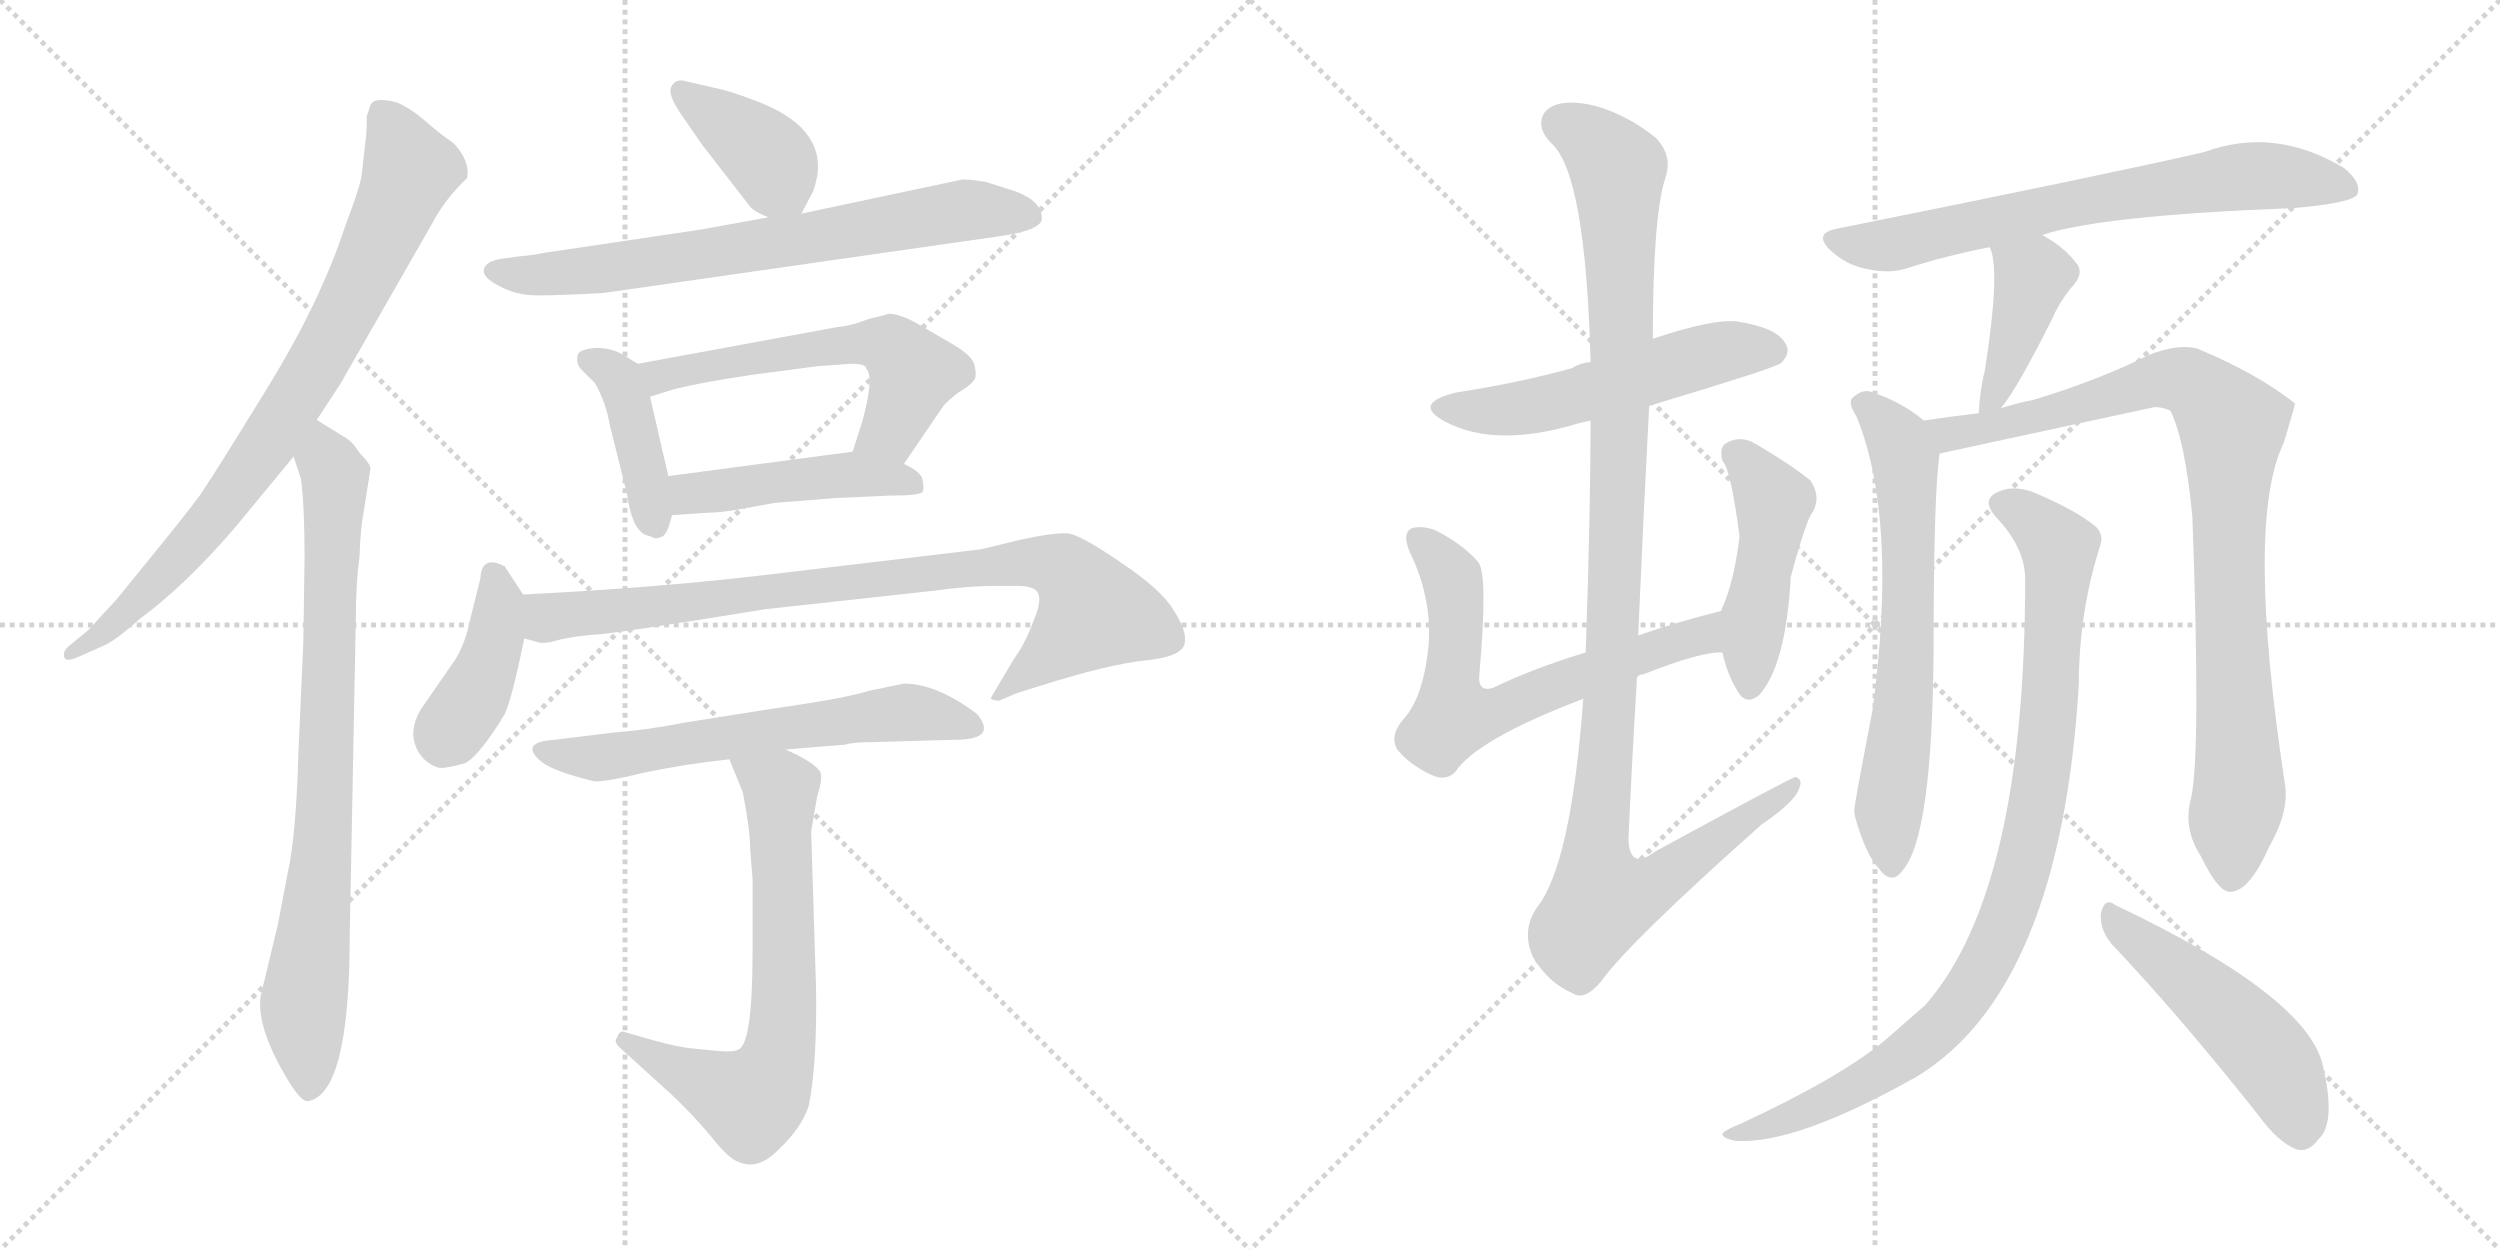 <svg version="1.1" viewBox="0 0 2048 1024" xmlns="http://www.w3.org/2000/svg">
  <g stroke="lightgray" stroke-dasharray="1,1" stroke-width="1" transform="scale(4, 4)">
    <line x1="0" y1="0" x2="256" y2="256"></line>
    <line x1="256" y1="0" x2="0" y2="256"></line>
    <line x1="128" y1="0" x2="128" y2="256"></line>
    <line x1="0" y1="128" x2="256" y2="128"></line>
    <line x1="256" y1="0" x2="512" y2="256"></line>
    <line x1="512" y1="0" x2="256" y2="256"></line>
    <line x1="384" y1="0" x2="384" y2="256"></line>
    <line x1="256" y1="128" x2="512" y2="128"></line>
  </g>
<g transform="scale(1, -1) translate(0, -850)">
   <style type="text/css">
    @keyframes keyframes0 {
      from {
       stroke: black;
       stroke-dashoffset: 797;
       stroke-width: 128;
       }
       72% {
       animation-timing-function: step-end;
       stroke: black;
       stroke-dashoffset: 0;
       stroke-width: 128;
       }
       to {
       stroke: black;
       stroke-width: 1024;
       }
       }
       #make-me-a-hanzi-animation-0 {
         animation: keyframes0 0.899s both;
         animation-delay: 0s;
         animation-timing-function: linear;
       }
    @keyframes keyframes1 {
      from {
       stroke: black;
       stroke-dashoffset: 800;
       stroke-width: 128;
       }
       72% {
       animation-timing-function: step-end;
       stroke: black;
       stroke-dashoffset: 0;
       stroke-width: 128;
       }
       to {
       stroke: black;
       stroke-width: 1024;
       }
       }
       #make-me-a-hanzi-animation-1 {
         animation: keyframes1 0.901s both;
         animation-delay: 0.899s;
         animation-timing-function: linear;
       }
    @keyframes keyframes2 {
      from {
       stroke: black;
       stroke-dashoffset: 386;
       stroke-width: 128;
       }
       56% {
       animation-timing-function: step-end;
       stroke: black;
       stroke-dashoffset: 0;
       stroke-width: 128;
       }
       to {
       stroke: black;
       stroke-width: 1024;
       }
       }
       #make-me-a-hanzi-animation-2 {
         animation: keyframes2 0.564s both;
         animation-delay: 1.8s;
         animation-timing-function: linear;
       }
    @keyframes keyframes3 {
      from {
       stroke: black;
       stroke-dashoffset: 699;
       stroke-width: 128;
       }
       69% {
       animation-timing-function: step-end;
       stroke: black;
       stroke-dashoffset: 0;
       stroke-width: 128;
       }
       to {
       stroke: black;
       stroke-width: 1024;
       }
       }
       #make-me-a-hanzi-animation-3 {
         animation: keyframes3 0.819s both;
         animation-delay: 2.364s;
         animation-timing-function: linear;
       }
    @keyframes keyframes4 {
      from {
       stroke: black;
       stroke-dashoffset: 410;
       stroke-width: 128;
       }
       57% {
       animation-timing-function: step-end;
       stroke: black;
       stroke-dashoffset: 0;
       stroke-width: 128;
       }
       to {
       stroke: black;
       stroke-width: 1024;
       }
       }
       #make-me-a-hanzi-animation-4 {
         animation: keyframes4 0.584s both;
         animation-delay: 3.183s;
         animation-timing-function: linear;
       }
    @keyframes keyframes5 {
      from {
       stroke: black;
       stroke-dashoffset: 564;
       stroke-width: 128;
       }
       65% {
       animation-timing-function: step-end;
       stroke: black;
       stroke-dashoffset: 0;
       stroke-width: 128;
       }
       to {
       stroke: black;
       stroke-width: 1024;
       }
       }
       #make-me-a-hanzi-animation-5 {
         animation: keyframes5 0.709s both;
         animation-delay: 3.766s;
         animation-timing-function: linear;
       }
    @keyframes keyframes6 {
      from {
       stroke: black;
       stroke-dashoffset: 456;
       stroke-width: 128;
       }
       60% {
       animation-timing-function: step-end;
       stroke: black;
       stroke-dashoffset: 0;
       stroke-width: 128;
       }
       to {
       stroke: black;
       stroke-width: 1024;
       }
       }
       #make-me-a-hanzi-animation-6 {
         animation: keyframes6 0.621s both;
         animation-delay: 4.475s;
         animation-timing-function: linear;
       }
    @keyframes keyframes7 {
      from {
       stroke: black;
       stroke-dashoffset: 405;
       stroke-width: 128;
       }
       57% {
       animation-timing-function: step-end;
       stroke: black;
       stroke-dashoffset: 0;
       stroke-width: 128;
       }
       to {
       stroke: black;
       stroke-width: 1024;
       }
       }
       #make-me-a-hanzi-animation-7 {
         animation: keyframes7 0.58s both;
         animation-delay: 5.096s;
         animation-timing-function: linear;
       }
    @keyframes keyframes8 {
      from {
       stroke: black;
       stroke-dashoffset: 847;
       stroke-width: 128;
       }
       73% {
       animation-timing-function: step-end;
       stroke: black;
       stroke-dashoffset: 0;
       stroke-width: 128;
       }
       to {
       stroke: black;
       stroke-width: 1024;
       }
       }
       #make-me-a-hanzi-animation-8 {
         animation: keyframes8 0.939s both;
         animation-delay: 5.676s;
         animation-timing-function: linear;
       }
    @keyframes keyframes9 {
      from {
       stroke: black;
       stroke-dashoffset: 605;
       stroke-width: 128;
       }
       66% {
       animation-timing-function: step-end;
       stroke: black;
       stroke-dashoffset: 0;
       stroke-width: 128;
       }
       to {
       stroke: black;
       stroke-width: 1024;
       }
       }
       #make-me-a-hanzi-animation-9 {
         animation: keyframes9 0.742s both;
         animation-delay: 6.615s;
         animation-timing-function: linear;
       }
    @keyframes keyframes10 {
      from {
       stroke: black;
       stroke-dashoffset: 673;
       stroke-width: 128;
       }
       69% {
       animation-timing-function: step-end;
       stroke: black;
       stroke-dashoffset: 0;
       stroke-width: 128;
       }
       to {
       stroke: black;
       stroke-width: 1024;
       }
       }
       #make-me-a-hanzi-animation-10 {
         animation: keyframes10 0.798s both;
         animation-delay: 7.358s;
         animation-timing-function: linear;
       }
    @keyframes keyframes11 {
      from {
       stroke: black;
       stroke-dashoffset: 530;
       stroke-width: 128;
       }
       63% {
       animation-timing-function: step-end;
       stroke: black;
       stroke-dashoffset: 0;
       stroke-width: 128;
       }
       to {
       stroke: black;
       stroke-width: 1024;
       }
       }
       #make-me-a-hanzi-animation-11 {
         animation: keyframes11 0.681s both;
         animation-delay: 8.155s;
         animation-timing-function: linear;
       }
    @keyframes keyframes12 {
      from {
       stroke: black;
       stroke-dashoffset: 644;
       stroke-width: 128;
       }
       68% {
       animation-timing-function: step-end;
       stroke: black;
       stroke-dashoffset: 0;
       stroke-width: 128;
       }
       to {
       stroke: black;
       stroke-width: 1024;
       }
       }
       #make-me-a-hanzi-animation-12 {
         animation: keyframes12 0.774s both;
         animation-delay: 8.837s;
         animation-timing-function: linear;
       }
    @keyframes keyframes13 {
      from {
       stroke: black;
       stroke-dashoffset: 458;
       stroke-width: 128;
       }
       60% {
       animation-timing-function: step-end;
       stroke: black;
       stroke-dashoffset: 0;
       stroke-width: 128;
       }
       to {
       stroke: black;
       stroke-width: 1024;
       }
       }
       #make-me-a-hanzi-animation-13 {
         animation: keyframes13 0.623s both;
         animation-delay: 9.611s;
         animation-timing-function: linear;
       }
    @keyframes keyframes14 {
      from {
       stroke: black;
       stroke-dashoffset: 1105;
       stroke-width: 128;
       }
       78% {
       animation-timing-function: step-end;
       stroke: black;
       stroke-dashoffset: 0;
       stroke-width: 128;
       }
       to {
       stroke: black;
       stroke-width: 1024;
       }
       }
       #make-me-a-hanzi-animation-14 {
         animation: keyframes14 1.149s both;
         animation-delay: 10.233s;
         animation-timing-function: linear;
       }
    @keyframes keyframes15 {
      from {
       stroke: black;
       stroke-dashoffset: 684;
       stroke-width: 128;
       }
       69% {
       animation-timing-function: step-end;
       stroke: black;
       stroke-dashoffset: 0;
       stroke-width: 128;
       }
       to {
       stroke: black;
       stroke-width: 1024;
       }
       }
       #make-me-a-hanzi-animation-15 {
         animation: keyframes15 0.807s both;
         animation-delay: 11.383s;
         animation-timing-function: linear;
       }
    @keyframes keyframes16 {
      from {
       stroke: black;
       stroke-dashoffset: 407;
       stroke-width: 128;
       }
       57% {
       animation-timing-function: step-end;
       stroke: black;
       stroke-dashoffset: 0;
       stroke-width: 128;
       }
       to {
       stroke: black;
       stroke-width: 1024;
       }
       }
       #make-me-a-hanzi-animation-16 {
         animation: keyframes16 0.581s both;
         animation-delay: 12.189s;
         animation-timing-function: linear;
       }
    @keyframes keyframes17 {
      from {
       stroke: black;
       stroke-dashoffset: 645;
       stroke-width: 128;
       }
       68% {
       animation-timing-function: step-end;
       stroke: black;
       stroke-dashoffset: 0;
       stroke-width: 128;
       }
       to {
       stroke: black;
       stroke-width: 1024;
       }
       }
       #make-me-a-hanzi-animation-17 {
         animation: keyframes17 0.775s both;
         animation-delay: 12.771s;
         animation-timing-function: linear;
       }
    @keyframes keyframes18 {
      from {
       stroke: black;
       stroke-dashoffset: 893;
       stroke-width: 128;
       }
       74% {
       animation-timing-function: step-end;
       stroke: black;
       stroke-dashoffset: 0;
       stroke-width: 128;
       }
       to {
       stroke: black;
       stroke-width: 1024;
       }
       }
       #make-me-a-hanzi-animation-18 {
         animation: keyframes18 0.977s both;
         animation-delay: 13.545s;
         animation-timing-function: linear;
       }
    @keyframes keyframes19 {
      from {
       stroke: black;
       stroke-dashoffset: 920;
       stroke-width: 128;
       }
       75% {
       animation-timing-function: step-end;
       stroke: black;
       stroke-dashoffset: 0;
       stroke-width: 128;
       }
       to {
       stroke: black;
       stroke-width: 1024;
       }
       }
       #make-me-a-hanzi-animation-19 {
         animation: keyframes19 0.999s both;
         animation-delay: 14.522s;
         animation-timing-function: linear;
       }
    @keyframes keyframes20 {
      from {
       stroke: black;
       stroke-dashoffset: 492;
       stroke-width: 128;
       }
       62% {
       animation-timing-function: step-end;
       stroke: black;
       stroke-dashoffset: 0;
       stroke-width: 128;
       }
       to {
       stroke: black;
       stroke-width: 1024;
       }
       }
       #make-me-a-hanzi-animation-20 {
         animation: keyframes20 0.65s both;
         animation-delay: 15.521s;
         animation-timing-function: linear;
       }
</style>
<path d="M 259.5 506.0 L 278.5 535.0 L 353.5 666.0 Q 364.5 687.0 382.5 704.0 Q 384.5 712.0 379.5 722.0 Q 374.5 731.0 368.5 735.0 Q 363.5 738.0 350.5 749.0 Q 338.5 760.0 325.5 766.0 Q 306.5 771.0 303.5 764.0 L 300.5 755.0 Q 300.5 742.0 299.5 735.0 L 296.5 709.0 Q 296.5 701.0 282.5 664.0 Q 262.5 603.0 219.5 533.0 Q 176.5 463.0 167.5 450.0 Q 164.5 444.0 130.5 402.0 L 95.5 359.0 L 72.5 334.0 L 55.5 320.0 Q 51.5 316.0 52.5 312.0 Q 53.5 307.0 64.5 312.0 L 82.5 320.0 Q 93.5 324.0 114.5 343.0 Q 152.5 371.0 193.5 419.0 L 240.5 476.0 L 259.5 506.0 Z" fill="lightgray"></path> 
<path d="M 249.5 393.0 L 248.5 324.0 L 244.5 234.0 Q 242.5 164.0 235.5 134.0 L 227.5 92.0 L 213.5 34.0 Q 210.5 13.0 227.5 -20.0 Q 245.5 -54.0 252.5 -52.0 Q 286.5 -46.0 286.5 84.0 L 291.5 343.0 Q 291.5 372.0 294.5 394.0 Q 295.5 419.0 297.5 428.0 L 303.5 466.0 Q 303.5 470.0 294.5 479.0 Q 288.5 489.0 280.5 493.0 L 259.5 506.0 C 233.5 522.0 231.5 504.0 240.5 476.0 L 246.5 458.0 Q 249.5 436.0 249.5 393.0 Z" fill="lightgray"></path> 
<path d="M 656.5 675.0 L 665.5 692.0 Q 667.5 696.0 669.5 706.0 Q 675.5 747.0 617.5 768.0 Q 596.5 776.0 585.5 778.0 L 559.5 784.0 Q 552.5 785.0 549.5 778.0 Q 547.5 772.0 557.5 757.0 L 575.5 731.0 L 613.5 682.0 Q 616.5 677.0 629.5 672.0 C 650.5 663.0 650.5 663.0 656.5 675.0 Z" fill="lightgray"></path> 
<path d="M 425.5 640.0 L 410.5 638.0 Q 398.5 636.0 396.5 630.0 Q 394.5 623.0 408.5 616.0 Q 422.5 608.0 440.5 608.0 Q 458.5 608.0 494.5 610.0 L 815.5 656.0 Q 853.5 661.0 853.5 671.0 Q 853.5 685.0 832.5 693.0 L 807.5 701.0 Q 795.5 703.0 788.5 703.0 L 656.5 675.0 L 629.5 672.0 L 574.5 662.0 L 446.5 643.0 Q 437.5 641.0 425.5 640.0 Z" fill="lightgray"></path> 
<path d="M 522.5 552.0 L 512.5 558.0 Q 502.5 565.0 488.5 565.0 Q 475.5 564.0 473.5 560.0 Q 471.5 553.0 475.5 548.0 L 487.5 536.0 Q 496.5 520.0 499.5 502.0 L 513.5 446.0 Q 517.5 417.0 528.5 412.0 L 534.5 410.0 Q 536.5 408.0 541.5 410.0 Q 546.5 411.0 550.5 428.0 L 547.5 460.0 L 532.5 525.0 C 526.5 549.0 526.5 549.0 522.5 552.0 Z" fill="lightgray"></path> 
<path d="M 740.5 470.0 L 772.5 517.0 Q 775.5 521.0 784.5 528.0 Q 794.5 534.0 797.5 538.0 Q 800.5 541.0 798.5 550.0 Q 797.5 558.0 780.5 568.0 L 749.5 586.0 Q 736.5 593.0 727.5 593.0 Q 726.5 592.0 712.5 589.0 Q 697.5 583.0 685.5 582.0 L 522.5 552.0 C 492.5 547.0 503.5 516.0 532.5 525.0 L 551.5 531.0 Q 575.5 537.0 616.5 543.0 L 669.5 550.0 L 697.5 552.0 Q 709.5 552.0 709.5 548.0 Q 716.5 542.0 706.5 505.0 L 698.5 480.0 C 689.5 451.0 723.5 445.0 740.5 470.0 Z" fill="lightgray"></path> 
<path d="M 612.5 434.0 L 634.5 438.0 L 684.5 442.0 L 728.5 444.0 Q 753.5 444.0 755.5 447.0 Q 757.5 449.0 755.5 458.0 Q 753.5 464.0 740.5 470.0 L 698.5 480.0 L 547.5 460.0 C 517.5 456.0 520.5 426.0 550.5 428.0 L 580.5 430.0 Q 591.5 430.0 612.5 434.0 Z" fill="lightgray"></path> 
<path d="M 428.5 363.0 L 413.5 386.0 Q 394.5 396.0 393.5 376.0 L 385.5 344.0 Q 381.5 323.0 372.5 309.0 L 345.5 270.0 Q 338.5 259.0 338.5 248.0 Q 339.5 236.0 347.5 228.0 Q 356.5 220.0 363.5 221.0 Q 371.5 222.0 381.5 225.0 Q 393.5 232.0 413.5 265.0 Q 419.5 278.0 429.5 327.0 C 434.5 353.0 434.5 353.0 428.5 363.0 Z" fill="lightgray"></path> 
<path d="M 836.5 408.0 L 803.5 400.0 L 618.5 378.0 Q 530.5 368.0 428.5 363.0 C 398.5 361.0 399.5 332.0 429.5 327.0 L 440.5 324.0 Q 445.5 322.0 458.5 326.0 Q 472.5 329.0 485.5 330.0 Q 498.5 330.0 627.5 351.0 L 764.5 366.0 Q 793.5 370.0 814.5 370.0 L 833.5 370.0 Q 847.5 370.0 850.5 364.0 Q 853.5 357.0 846.5 341.0 Q 840.5 324.0 830.5 310.0 L 811.5 278.0 Q 813.5 276.0 818.5 276.0 L 832.5 282.0 L 851.5 288.0 Q 908.5 306.0 938.5 309.0 Q 968.5 312.0 970.5 323.0 Q 972.5 333.0 961.5 350.0 Q 951.5 367.0 918.5 389.0 Q 886.5 411.0 875.5 413.0 Q 864.5 414.0 836.5 408.0 Z" fill="lightgray"></path> 
<path d="M 643.5 236.0 L 692.5 240.0 Q 698.5 242.0 713.5 242.0 L 782.5 244.0 Q 817.5 244.0 800.5 265.0 Q 767.5 290.0 740.5 290.0 L 711.5 284.0 Q 692.5 278.0 636.5 270.0 L 560.5 258.0 Q 530.5 252.0 503.5 250.0 L 454.5 244.0 Q 424.5 242.0 443.5 226.0 Q 453.5 218.0 486.5 210.0 Q 494.5 209.0 527.5 217.0 Q 560.5 224.0 597.5 228.0 L 643.5 236.0 Z" fill="lightgray"></path> 
<path d="M 614.5 155.0 L 616.5 130.0 L 616.5 70.0 Q 616.5 -6.0 604.5 -10.0 Q 600.5 -12.0 588.5 -11.0 L 568.5 -9.0 Q 555.5 -8.0 534.5 -2.0 L 513.5 4.0 Q 507.5 7.0 505.5 0.0 Q 502.5 -3.0 507.5 -8.0 L 550.5 -47.0 Q 567.5 -63.0 582.5 -81.0 Q 597.5 -100.0 605.5 -102.0 Q 621.5 -109.0 638.5 -91.0 Q 656.5 -74.0 662.5 -56.0 Q 669.5 -21.0 668.5 41.0 L 664.5 169.0 L 669.5 198.0 Q 673.5 210.0 672.5 216.0 Q 670.5 224.0 643.5 236.0 C 616.5 249.0 586.5 256.0 597.5 228.0 L 608.5 201.0 Q 614.5 170.0 614.5 155.0 Z" fill="lightgray"></path> 
<path d="M 1351.0 517.5 Q 1454.0 548.5 1459.0 552.5 Q 1468.0 561.5 1462.0 569.5 Q 1455.0 581.5 1424.0 586.5 Q 1405.0 589.5 1354.0 572.5 L 1303.0 553.5 Q 1294.0 552.5 1288.0 548.5 Q 1245.0 536.5 1193.0 528.5 Q 1156.0 519.5 1184.0 504.5 Q 1226.0 482.5 1294.0 503.5 Q 1298.0 504.5 1303.0 505.5 L 1351.0 517.5 Z" fill="lightgray"></path> 
<path d="M 1341.0 294.5 Q 1342.0 297.5 1346.0 297.5 Q 1394.0 316.5 1411.0 315.5 C 1441.0 318.5 1439.0 356.5 1410.0 349.5 Q 1374.0 340.5 1342.0 329.5 L 1299.0 315.5 Q 1256.0 302.5 1223.0 286.5 Q 1210.0 282.5 1212.0 298.5 Q 1219.0 379.5 1211.0 389.5 Q 1198.0 404.5 1176.0 415.5 Q 1166.0 419.5 1157.0 417.5 Q 1148.0 413.5 1155.0 397.5 Q 1174.0 358.5 1170.0 318.5 Q 1166.0 281.5 1152.0 263.5 Q 1137.0 247.5 1145.0 235.5 Q 1155.0 223.5 1172.0 215.5 Q 1184.0 209.5 1192.0 217.5 Q 1210.0 244.5 1297.0 277.5 C 1325.0 288.5 1340.0 294.5 1341.0 294.5 Z" fill="lightgray"></path> 
<path d="M 1411.0 315.5 Q 1415.0 297.5 1423.0 284.5 Q 1430.0 271.5 1441.0 280.5 Q 1463.0 304.5 1467.0 377.5 Q 1480.0 425.5 1485.0 430.5 Q 1492.0 443.5 1483.0 456.5 Q 1467.0 469.5 1438.0 486.5 Q 1426.0 493.5 1415.0 487.5 Q 1408.0 484.5 1411.0 472.5 Q 1418.0 465.5 1425.0 410.5 Q 1421.0 376.5 1412.0 354.5 Q 1411.0 353.5 1410.0 349.5 L 1411.0 315.5 Z" fill="lightgray"></path> 
<path d="M 1297.0 277.5 Q 1287.0 141.5 1259.0 106.5 Q 1246.0 87.5 1256.0 65.5 Q 1269.0 44.5 1288.0 36.5 Q 1298.0 29.5 1312.0 46.5 Q 1334.0 77.5 1443.0 174.5 Q 1471.0 193.5 1474.0 204.5 Q 1477.0 211.5 1471.0 213.5 Q 1468.0 213.5 1356.0 152.5 Q 1335.0 136.5 1334.0 162.5 Q 1337.0 228.5 1341.0 294.5 L 1342.0 329.5 Q 1346.0 422.5 1351.0 517.5 L 1354.0 572.5 Q 1354.0 671.5 1364.0 703.5 Q 1371.0 722.5 1356.0 737.5 Q 1332.0 756.5 1306.0 763.5 Q 1275.0 770.5 1265.0 757.5 Q 1258.0 745.5 1271.0 732.5 Q 1299.0 707.5 1303.0 553.5 L 1303.0 505.5 Q 1303.0 432.5 1299.0 315.5 L 1297.0 277.5 Z" fill="lightgray"></path> 
<path d="M 1673.0 657.5 Q 1721.0 673.5 1878.0 679.5 Q 1926.0 683.5 1931.0 690.5 Q 1935.0 700.5 1920.0 712.5 Q 1863.0 746.5 1806.0 725.5 Q 1728.0 707.5 1504.0 662.5 Q 1485.0 658.5 1500.0 644.5 Q 1513.0 632.5 1530.0 629.5 Q 1549.0 625.5 1563.0 630.5 Q 1594.0 640.5 1630.0 647.5 L 1673.0 657.5 Z" fill="lightgray"></path> 
<path d="M 1639.0 515.5 Q 1652.0 530.5 1682.0 590.5 Q 1686.0 600.5 1696.0 613.5 Q 1709.0 626.5 1700.0 635.5 Q 1691.0 647.5 1673.0 657.5 C 1647.0 672.5 1620.0 675.5 1630.0 647.5 Q 1639.0 629.5 1626.0 546.5 Q 1622.0 531.5 1621.0 511.5 C 1620.0 491.5 1620.0 491.5 1639.0 515.5 Z" fill="lightgray"></path> 
<path d="M 1576.0 505.5 Q 1557.0 521.5 1531.0 529.5 Q 1524.0 530.5 1517.0 523.5 Q 1514.0 519.5 1521.0 508.5 Q 1555.0 424.5 1534.0 268.5 Q 1519.0 190.5 1519.0 186.5 Q 1519.0 183.5 1520.0 179.5 Q 1529.0 148.5 1540.0 137.5 Q 1550.0 124.5 1559.0 137.5 Q 1583.0 165.5 1584.0 317.5 Q 1584.0 446.5 1589.0 478.5 C 1591.0 494.5 1591.0 494.5 1576.0 505.5 Z" fill="lightgray"></path> 
<path d="M 1795.0 196.5 Q 1788.0 171.5 1803.0 148.5 Q 1818.0 117.5 1828.0 119.5 Q 1843.0 120.5 1859.0 156.5 Q 1875.0 184.5 1872.0 206.5 Q 1839.0 422.5 1871.0 487.5 Q 1880.0 517.5 1880.0 519.5 Q 1850.0 543.5 1800.0 564.5 Q 1784.0 568.5 1761.0 559.5 Q 1719.0 538.5 1666.0 522.5 Q 1651.0 519.5 1639.0 515.5 L 1621.0 511.5 Q 1596.0 508.5 1576.0 505.5 C 1546.0 501.5 1560.0 472.5 1589.0 478.5 L 1765.0 516.5 Q 1772.0 516.5 1778.0 513.5 Q 1790.0 489.5 1796.0 426.5 Q 1803.0 233.5 1795.0 196.5 Z" fill="lightgray"></path> 
<path d="M 1659.0 375.5 Q 1659.0 119.5 1577.0 26.5 L 1545.0 -1.5 Q 1508.0 -32.5 1426.0 -70.5 Q 1416.0 -74.5 1412.0 -77.5 Q 1408.0 -81.5 1421.0 -84.5 Q 1470.0 -88.5 1571.0 -31.5 Q 1688.0 40.5 1703.0 289.5 Q 1703.0 347.5 1720.0 401.5 Q 1724.0 411.5 1717.0 418.5 Q 1701.0 431.5 1671.0 444.5 Q 1652.0 453.5 1638.0 447.5 Q 1622.0 441.5 1635.0 426.5 Q 1659.0 401.5 1659.0 375.5 Z" fill="lightgray"></path> 
<path d="M 1730.0 76.5 Q 1785.0 18.5 1850.0 -63.5 Q 1866.0 -85.5 1881.0 -91.5 Q 1891.0 -94.5 1899.0 -83.5 Q 1914.0 -70.5 1903.0 -23.5 Q 1891.0 33.5 1733.0 108.5 Q 1724.0 115.5 1721.0 101.5 Q 1720.0 88.5 1730.0 76.5 Z" fill="lightgray"></path> 
      <clipPath id="make-me-a-hanzi-clip-0">
      <path d="M 259.5 506.0 L 278.5 535.0 L 353.5 666.0 Q 364.5 687.0 382.5 704.0 Q 384.5 712.0 379.5 722.0 Q 374.5 731.0 368.5 735.0 Q 363.5 738.0 350.5 749.0 Q 338.5 760.0 325.5 766.0 Q 306.5 771.0 303.5 764.0 L 300.5 755.0 Q 300.5 742.0 299.5 735.0 L 296.5 709.0 Q 296.5 701.0 282.5 664.0 Q 262.5 603.0 219.5 533.0 Q 176.5 463.0 167.5 450.0 Q 164.5 444.0 130.5 402.0 L 95.5 359.0 L 72.5 334.0 L 55.5 320.0 Q 51.5 316.0 52.5 312.0 Q 53.5 307.0 64.5 312.0 L 82.5 320.0 Q 93.5 324.0 114.5 343.0 Q 152.5 371.0 193.5 419.0 L 240.5 476.0 L 259.5 506.0 Z" fill="lightgray"></path>
      </clipPath>
      <path clip-path="url(#make-me-a-hanzi-clip-0)" d="M 312.5 756.0 L 335.5 709.0 L 268.5 567.0 L 173.5 424.0 L 90.5 336.0 L 58.5 314.0 " fill="none" id="make-me-a-hanzi-animation-0" stroke-dasharray="669 1338" stroke-linecap="round"></path>

      <clipPath id="make-me-a-hanzi-clip-1">
      <path d="M 249.5 393.0 L 248.5 324.0 L 244.5 234.0 Q 242.5 164.0 235.5 134.0 L 227.5 92.0 L 213.5 34.0 Q 210.5 13.0 227.5 -20.0 Q 245.5 -54.0 252.5 -52.0 Q 286.5 -46.0 286.5 84.0 L 291.5 343.0 Q 291.5 372.0 294.5 394.0 Q 295.5 419.0 297.5 428.0 L 303.5 466.0 Q 303.5 470.0 294.5 479.0 Q 288.5 489.0 280.5 493.0 L 259.5 506.0 C 233.5 522.0 231.5 504.0 240.5 476.0 L 246.5 458.0 Q 249.5 436.0 249.5 393.0 Z" fill="lightgray"></path>
      </clipPath>
      <path clip-path="url(#make-me-a-hanzi-clip-1)" d="M 261.5 498.0 L 274.5 438.0 L 264.5 153.0 L 248.5 22.0 L 253.5 -43.0 " fill="none" id="make-me-a-hanzi-animation-1" stroke-dasharray="672 1344" stroke-linecap="round"></path>

      <clipPath id="make-me-a-hanzi-clip-2">
      <path d="M 656.5 675.0 L 665.5 692.0 Q 667.5 696.0 669.5 706.0 Q 675.5 747.0 617.5 768.0 Q 596.5 776.0 585.5 778.0 L 559.5 784.0 Q 552.5 785.0 549.5 778.0 Q 547.5 772.0 557.5 757.0 L 575.5 731.0 L 613.5 682.0 Q 616.5 677.0 629.5 672.0 C 650.5 663.0 650.5 663.0 656.5 675.0 Z" fill="lightgray"></path>
      </clipPath>
      <path clip-path="url(#make-me-a-hanzi-clip-2)" d="M 558.5 775.0 L 629.5 721.0 L 648.5 685.0 " fill="none" id="make-me-a-hanzi-animation-2" stroke-dasharray="258 516" stroke-linecap="round"></path>

      <clipPath id="make-me-a-hanzi-clip-3">
      <path d="M 425.5 640.0 L 410.5 638.0 Q 398.5 636.0 396.5 630.0 Q 394.5 623.0 408.5 616.0 Q 422.5 608.0 440.5 608.0 Q 458.5 608.0 494.5 610.0 L 815.5 656.0 Q 853.5 661.0 853.5 671.0 Q 853.5 685.0 832.5 693.0 L 807.5 701.0 Q 795.5 703.0 788.5 703.0 L 656.5 675.0 L 629.5 672.0 L 574.5 662.0 L 446.5 643.0 Q 437.5 641.0 425.5 640.0 Z" fill="lightgray"></path>
      </clipPath>
      <path clip-path="url(#make-me-a-hanzi-clip-3)" d="M 403.5 628.0 L 469.5 627.0 L 791.5 678.0 L 842.5 674.0 " fill="none" id="make-me-a-hanzi-animation-3" stroke-dasharray="571 1142" stroke-linecap="round"></path>

      <clipPath id="make-me-a-hanzi-clip-4">
      <path d="M 522.5 552.0 L 512.5 558.0 Q 502.5 565.0 488.5 565.0 Q 475.5 564.0 473.5 560.0 Q 471.5 553.0 475.5 548.0 L 487.5 536.0 Q 496.5 520.0 499.5 502.0 L 513.5 446.0 Q 517.5 417.0 528.5 412.0 L 534.5 410.0 Q 536.5 408.0 541.5 410.0 Q 546.5 411.0 550.5 428.0 L 547.5 460.0 L 532.5 525.0 C 526.5 549.0 526.5 549.0 522.5 552.0 Z" fill="lightgray"></path>
      </clipPath>
      <path clip-path="url(#make-me-a-hanzi-clip-4)" d="M 483.5 555.0 L 507.5 539.0 L 538.5 418.0 " fill="none" id="make-me-a-hanzi-animation-4" stroke-dasharray="282 564" stroke-linecap="round"></path>

      <clipPath id="make-me-a-hanzi-clip-5">
      <path d="M 740.5 470.0 L 772.5 517.0 Q 775.5 521.0 784.5 528.0 Q 794.5 534.0 797.5 538.0 Q 800.5 541.0 798.5 550.0 Q 797.5 558.0 780.5 568.0 L 749.5 586.0 Q 736.5 593.0 727.5 593.0 Q 726.5 592.0 712.5 589.0 Q 697.5 583.0 685.5 582.0 L 522.5 552.0 C 492.5 547.0 503.5 516.0 532.5 525.0 L 551.5 531.0 Q 575.5 537.0 616.5 543.0 L 669.5 550.0 L 697.5 552.0 Q 709.5 552.0 709.5 548.0 Q 716.5 542.0 706.5 505.0 L 698.5 480.0 C 689.5 451.0 723.5 445.0 740.5 470.0 Z" fill="lightgray"></path>
      </clipPath>
      <path clip-path="url(#make-me-a-hanzi-clip-5)" d="M 530.5 547.0 L 542.5 542.0 L 665.5 565.0 L 728.5 567.0 L 748.5 544.0 L 732.5 502.0 L 706.5 484.0 " fill="none" id="make-me-a-hanzi-animation-5" stroke-dasharray="436 872" stroke-linecap="round"></path>

      <clipPath id="make-me-a-hanzi-clip-6">
      <path d="M 612.5 434.0 L 634.5 438.0 L 684.5 442.0 L 728.5 444.0 Q 753.5 444.0 755.5 447.0 Q 757.5 449.0 755.5 458.0 Q 753.5 464.0 740.5 470.0 L 698.5 480.0 L 547.5 460.0 C 517.5 456.0 520.5 426.0 550.5 428.0 L 580.5 430.0 Q 591.5 430.0 612.5 434.0 Z" fill="lightgray"></path>
      </clipPath>
      <path clip-path="url(#make-me-a-hanzi-clip-6)" d="M 557.5 434.0 L 564.5 445.0 L 647.5 457.0 L 701.5 461.0 L 749.5 453.0 " fill="none" id="make-me-a-hanzi-animation-6" stroke-dasharray="328 656" stroke-linecap="round"></path>

      <clipPath id="make-me-a-hanzi-clip-7">
      <path d="M 428.5 363.0 L 413.5 386.0 Q 394.5 396.0 393.5 376.0 L 385.5 344.0 Q 381.5 323.0 372.5 309.0 L 345.5 270.0 Q 338.5 259.0 338.5 248.0 Q 339.5 236.0 347.5 228.0 Q 356.5 220.0 363.5 221.0 Q 371.5 222.0 381.5 225.0 Q 393.5 232.0 413.5 265.0 Q 419.5 278.0 429.5 327.0 C 434.5 353.0 434.5 353.0 428.5 363.0 Z" fill="lightgray"></path>
      </clipPath>
      <path clip-path="url(#make-me-a-hanzi-clip-7)" d="M 404.5 379.0 L 409.5 359.0 L 405.5 323.0 L 395.5 294.0 L 363.5 242.0 " fill="none" id="make-me-a-hanzi-animation-7" stroke-dasharray="277 554" stroke-linecap="round"></path>

      <clipPath id="make-me-a-hanzi-clip-8">
      <path d="M 836.5 408.0 L 803.5 400.0 L 618.5 378.0 Q 530.5 368.0 428.5 363.0 C 398.5 361.0 399.5 332.0 429.5 327.0 L 440.5 324.0 Q 445.5 322.0 458.5 326.0 Q 472.5 329.0 485.5 330.0 Q 498.5 330.0 627.5 351.0 L 764.5 366.0 Q 793.5 370.0 814.5 370.0 L 833.5 370.0 Q 847.5 370.0 850.5 364.0 Q 853.5 357.0 846.5 341.0 Q 840.5 324.0 830.5 310.0 L 811.5 278.0 Q 813.5 276.0 818.5 276.0 L 832.5 282.0 L 851.5 288.0 Q 908.5 306.0 938.5 309.0 Q 968.5 312.0 970.5 323.0 Q 972.5 333.0 961.5 350.0 Q 951.5 367.0 918.5 389.0 Q 886.5 411.0 875.5 413.0 Q 864.5 414.0 836.5 408.0 Z" fill="lightgray"></path>
      </clipPath>
      <path clip-path="url(#make-me-a-hanzi-clip-8)" d="M 437.5 357.0 L 448.5 344.0 L 823.5 388.0 L 848.5 390.0 L 873.5 382.0 L 896.5 348.0 L 816.5 282.0 " fill="none" id="make-me-a-hanzi-animation-8" stroke-dasharray="719 1438" stroke-linecap="round"></path>

      <clipPath id="make-me-a-hanzi-clip-9">
      <path d="M 643.5 236.0 L 692.5 240.0 Q 698.5 242.0 713.5 242.0 L 782.5 244.0 Q 817.5 244.0 800.5 265.0 Q 767.5 290.0 740.5 290.0 L 711.5 284.0 Q 692.5 278.0 636.5 270.0 L 560.5 258.0 Q 530.5 252.0 503.5 250.0 L 454.5 244.0 Q 424.5 242.0 443.5 226.0 Q 453.5 218.0 486.5 210.0 Q 494.5 209.0 527.5 217.0 Q 560.5 224.0 597.5 228.0 L 643.5 236.0 Z" fill="lightgray"></path>
      </clipPath>
      <path clip-path="url(#make-me-a-hanzi-clip-9)" d="M 447.5 236.0 L 481.5 228.0 L 737.5 266.0 L 791.5 254.0 " fill="none" id="make-me-a-hanzi-animation-9" stroke-dasharray="477 954" stroke-linecap="round"></path>

      <clipPath id="make-me-a-hanzi-clip-10">
      <path d="M 614.5 155.0 L 616.5 130.0 L 616.5 70.0 Q 616.5 -6.0 604.5 -10.0 Q 600.5 -12.0 588.5 -11.0 L 568.5 -9.0 Q 555.5 -8.0 534.5 -2.0 L 513.5 4.0 Q 507.5 7.0 505.5 0.0 Q 502.5 -3.0 507.5 -8.0 L 550.5 -47.0 Q 567.5 -63.0 582.5 -81.0 Q 597.5 -100.0 605.5 -102.0 Q 621.5 -109.0 638.5 -91.0 Q 656.5 -74.0 662.5 -56.0 Q 669.5 -21.0 668.5 41.0 L 664.5 169.0 L 669.5 198.0 Q 673.5 210.0 672.5 216.0 Q 670.5 224.0 643.5 236.0 C 616.5 249.0 586.5 256.0 597.5 228.0 L 608.5 201.0 Q 614.5 170.0 614.5 155.0 Z" fill="lightgray"></path>
      </clipPath>
      <path clip-path="url(#make-me-a-hanzi-clip-10)" d="M 606.5 224.0 L 639.5 204.0 L 642.5 32.0 L 630.5 -35.0 L 615.5 -52.0 L 606.5 -50.0 L 511.5 -3.0 " fill="none" id="make-me-a-hanzi-animation-10" stroke-dasharray="545 1090" stroke-linecap="round"></path>

      <clipPath id="make-me-a-hanzi-clip-11">
      <path d="M 1351.0 517.5 Q 1454.0 548.5 1459.0 552.5 Q 1468.0 561.5 1462.0 569.5 Q 1455.0 581.5 1424.0 586.5 Q 1405.0 589.5 1354.0 572.5 L 1303.0 553.5 Q 1294.0 552.5 1288.0 548.5 Q 1245.0 536.5 1193.0 528.5 Q 1156.0 519.5 1184.0 504.5 Q 1226.0 482.5 1294.0 503.5 Q 1298.0 504.5 1303.0 505.5 L 1351.0 517.5 Z" fill="lightgray"></path>
      </clipPath>
      <path clip-path="url(#make-me-a-hanzi-clip-11)" d="M 1185.0 517.5 L 1247.0 515.5 L 1418.0 563.5 L 1452.0 562.5 " fill="none" id="make-me-a-hanzi-animation-11" stroke-dasharray="402 804" stroke-linecap="round"></path>

      <clipPath id="make-me-a-hanzi-clip-12">
      <path d="M 1341.0 294.5 Q 1342.0 297.5 1346.0 297.5 Q 1394.0 316.5 1411.0 315.5 C 1441.0 318.5 1439.0 356.5 1410.0 349.5 Q 1374.0 340.5 1342.0 329.5 L 1299.0 315.5 Q 1256.0 302.5 1223.0 286.5 Q 1210.0 282.5 1212.0 298.5 Q 1219.0 379.5 1211.0 389.5 Q 1198.0 404.5 1176.0 415.5 Q 1166.0 419.5 1157.0 417.5 Q 1148.0 413.5 1155.0 397.5 Q 1174.0 358.5 1170.0 318.5 Q 1166.0 281.5 1152.0 263.5 Q 1137.0 247.5 1145.0 235.5 Q 1155.0 223.5 1172.0 215.5 Q 1184.0 209.5 1192.0 217.5 Q 1210.0 244.5 1297.0 277.5 C 1325.0 288.5 1340.0 294.5 1341.0 294.5 Z" fill="lightgray"></path>
      </clipPath>
      <path clip-path="url(#make-me-a-hanzi-clip-12)" d="M 1162.0 408.5 L 1189.0 377.5 L 1194.0 335.5 L 1191.0 262.5 L 1226.0 266.5 L 1393.0 329.5 L 1404.0 343.5 " fill="none" id="make-me-a-hanzi-animation-12" stroke-dasharray="516 1032" stroke-linecap="round"></path>

      <clipPath id="make-me-a-hanzi-clip-13">
      <path d="M 1411.0 315.5 Q 1415.0 297.5 1423.0 284.5 Q 1430.0 271.5 1441.0 280.5 Q 1463.0 304.5 1467.0 377.5 Q 1480.0 425.5 1485.0 430.5 Q 1492.0 443.5 1483.0 456.5 Q 1467.0 469.5 1438.0 486.5 Q 1426.0 493.5 1415.0 487.5 Q 1408.0 484.5 1411.0 472.5 Q 1418.0 465.5 1425.0 410.5 Q 1421.0 376.5 1412.0 354.5 Q 1411.0 353.5 1410.0 349.5 L 1411.0 315.5 Z" fill="lightgray"></path>
      </clipPath>
      <path clip-path="url(#make-me-a-hanzi-clip-13)" d="M 1423.0 477.5 L 1453.0 439.5 L 1433.0 287.5 " fill="none" id="make-me-a-hanzi-animation-13" stroke-dasharray="330 660" stroke-linecap="round"></path>

      <clipPath id="make-me-a-hanzi-clip-14">
      <path d="M 1297.0 277.5 Q 1287.0 141.5 1259.0 106.5 Q 1246.0 87.5 1256.0 65.5 Q 1269.0 44.5 1288.0 36.5 Q 1298.0 29.5 1312.0 46.5 Q 1334.0 77.5 1443.0 174.5 Q 1471.0 193.5 1474.0 204.5 Q 1477.0 211.5 1471.0 213.5 Q 1468.0 213.5 1356.0 152.5 Q 1335.0 136.5 1334.0 162.5 Q 1337.0 228.5 1341.0 294.5 L 1342.0 329.5 Q 1346.0 422.5 1351.0 517.5 L 1354.0 572.5 Q 1354.0 671.5 1364.0 703.5 Q 1371.0 722.5 1356.0 737.5 Q 1332.0 756.5 1306.0 763.5 Q 1275.0 770.5 1265.0 757.5 Q 1258.0 745.5 1271.0 732.5 Q 1299.0 707.5 1303.0 553.5 L 1303.0 505.5 Q 1303.0 432.5 1299.0 315.5 L 1297.0 277.5 Z" fill="lightgray"></path>
      </clipPath>
      <path clip-path="url(#make-me-a-hanzi-clip-14)" d="M 1278.0 749.5 L 1312.0 727.5 L 1325.0 709.5 L 1326.0 697.5 L 1327.0 479.5 L 1320.0 288.5 L 1307.0 161.5 L 1312.0 112.5 L 1358.0 127.5 L 1472.0 208.5 " fill="none" id="make-me-a-hanzi-animation-14" stroke-dasharray="977 1954" stroke-linecap="round"></path>

      <clipPath id="make-me-a-hanzi-clip-15">
      <path d="M 1673.0 657.5 Q 1721.0 673.5 1878.0 679.5 Q 1926.0 683.5 1931.0 690.5 Q 1935.0 700.5 1920.0 712.5 Q 1863.0 746.5 1806.0 725.5 Q 1728.0 707.5 1504.0 662.5 Q 1485.0 658.5 1500.0 644.5 Q 1513.0 632.5 1530.0 629.5 Q 1549.0 625.5 1563.0 630.5 Q 1594.0 640.5 1630.0 647.5 L 1673.0 657.5 Z" fill="lightgray"></path>
      </clipPath>
      <path clip-path="url(#make-me-a-hanzi-clip-15)" d="M 1502.0 653.5 L 1547.0 649.5 L 1687.0 681.5 L 1832.0 705.5 L 1924.0 695.5 " fill="none" id="make-me-a-hanzi-animation-15" stroke-dasharray="556 1112" stroke-linecap="round"></path>

      <clipPath id="make-me-a-hanzi-clip-16">
      <path d="M 1639.0 515.5 Q 1652.0 530.5 1682.0 590.5 Q 1686.0 600.5 1696.0 613.5 Q 1709.0 626.5 1700.0 635.5 Q 1691.0 647.5 1673.0 657.5 C 1647.0 672.5 1620.0 675.5 1630.0 647.5 Q 1639.0 629.5 1626.0 546.5 Q 1622.0 531.5 1621.0 511.5 C 1620.0 491.5 1620.0 491.5 1639.0 515.5 Z" fill="lightgray"></path>
      </clipPath>
      <path clip-path="url(#make-me-a-hanzi-clip-16)" d="M 1638.0 646.5 L 1665.0 623.5 L 1637.0 532.5 L 1624.0 517.5 " fill="none" id="make-me-a-hanzi-animation-16" stroke-dasharray="279 558" stroke-linecap="round"></path>

      <clipPath id="make-me-a-hanzi-clip-17">
      <path d="M 1576.0 505.5 Q 1557.0 521.5 1531.0 529.5 Q 1524.0 530.5 1517.0 523.5 Q 1514.0 519.5 1521.0 508.5 Q 1555.0 424.5 1534.0 268.5 Q 1519.0 190.5 1519.0 186.5 Q 1519.0 183.5 1520.0 179.5 Q 1529.0 148.5 1540.0 137.5 Q 1550.0 124.5 1559.0 137.5 Q 1583.0 165.5 1584.0 317.5 Q 1584.0 446.5 1589.0 478.5 C 1591.0 494.5 1591.0 494.5 1576.0 505.5 Z" fill="lightgray"></path>
      </clipPath>
      <path clip-path="url(#make-me-a-hanzi-clip-17)" d="M 1528.0 518.5 L 1556.0 487.5 L 1563.0 436.5 L 1563.0 305.5 L 1547.0 186.5 L 1550.0 141.5 " fill="none" id="make-me-a-hanzi-animation-17" stroke-dasharray="517 1034" stroke-linecap="round"></path>

      <clipPath id="make-me-a-hanzi-clip-18">
      <path d="M 1795.0 196.5 Q 1788.0 171.5 1803.0 148.5 Q 1818.0 117.5 1828.0 119.5 Q 1843.0 120.5 1859.0 156.5 Q 1875.0 184.5 1872.0 206.5 Q 1839.0 422.5 1871.0 487.5 Q 1880.0 517.5 1880.0 519.5 Q 1850.0 543.5 1800.0 564.5 Q 1784.0 568.5 1761.0 559.5 Q 1719.0 538.5 1666.0 522.5 Q 1651.0 519.5 1639.0 515.5 L 1621.0 511.5 Q 1596.0 508.5 1576.0 505.5 C 1546.0 501.5 1560.0 472.5 1589.0 478.5 L 1765.0 516.5 Q 1772.0 516.5 1778.0 513.5 Q 1790.0 489.5 1796.0 426.5 Q 1803.0 233.5 1795.0 196.5 Z" fill="lightgray"></path>
      </clipPath>
      <path clip-path="url(#make-me-a-hanzi-clip-18)" d="M 1584.0 500.5 L 1623.0 497.5 L 1764.0 538.5 L 1785.0 539.5 L 1797.0 535.5 L 1829.0 501.5 L 1825.0 390.5 L 1835.0 210.5 L 1828.0 131.5 " fill="none" id="make-me-a-hanzi-animation-18" stroke-dasharray="765 1530" stroke-linecap="round"></path>

      <clipPath id="make-me-a-hanzi-clip-19">
      <path d="M 1659.0 375.5 Q 1659.0 119.5 1577.0 26.5 L 1545.0 -1.5 Q 1508.0 -32.5 1426.0 -70.5 Q 1416.0 -74.5 1412.0 -77.5 Q 1408.0 -81.5 1421.0 -84.5 Q 1470.0 -88.5 1571.0 -31.5 Q 1688.0 40.5 1703.0 289.5 Q 1703.0 347.5 1720.0 401.5 Q 1724.0 411.5 1717.0 418.5 Q 1701.0 431.5 1671.0 444.5 Q 1652.0 453.5 1638.0 447.5 Q 1622.0 441.5 1635.0 426.5 Q 1659.0 401.5 1659.0 375.5 Z" fill="lightgray"></path>
      </clipPath>
      <path clip-path="url(#make-me-a-hanzi-clip-19)" d="M 1640.0 436.5 L 1659.0 428.5 L 1687.0 401.5 L 1674.0 217.5 L 1645.0 100.5 L 1612.0 36.5 L 1553.0 -21.5 L 1472.0 -63.5 L 1420.0 -76.5 " fill="none" id="make-me-a-hanzi-animation-19" stroke-dasharray="792 1584" stroke-linecap="round"></path>

      <clipPath id="make-me-a-hanzi-clip-20">
      <path d="M 1730.0 76.5 Q 1785.0 18.5 1850.0 -63.5 Q 1866.0 -85.5 1881.0 -91.5 Q 1891.0 -94.5 1899.0 -83.5 Q 1914.0 -70.5 1903.0 -23.5 Q 1891.0 33.5 1733.0 108.5 Q 1724.0 115.5 1721.0 101.5 Q 1720.0 88.5 1730.0 76.5 Z" fill="lightgray"></path>
      </clipPath>
      <path clip-path="url(#make-me-a-hanzi-clip-20)" d="M 1732.0 96.5 L 1847.0 -1.5 L 1874.0 -39.5 L 1885.0 -76.5 " fill="none" id="make-me-a-hanzi-animation-20" stroke-dasharray="364 728" stroke-linecap="round"></path>

</g>
</svg>
